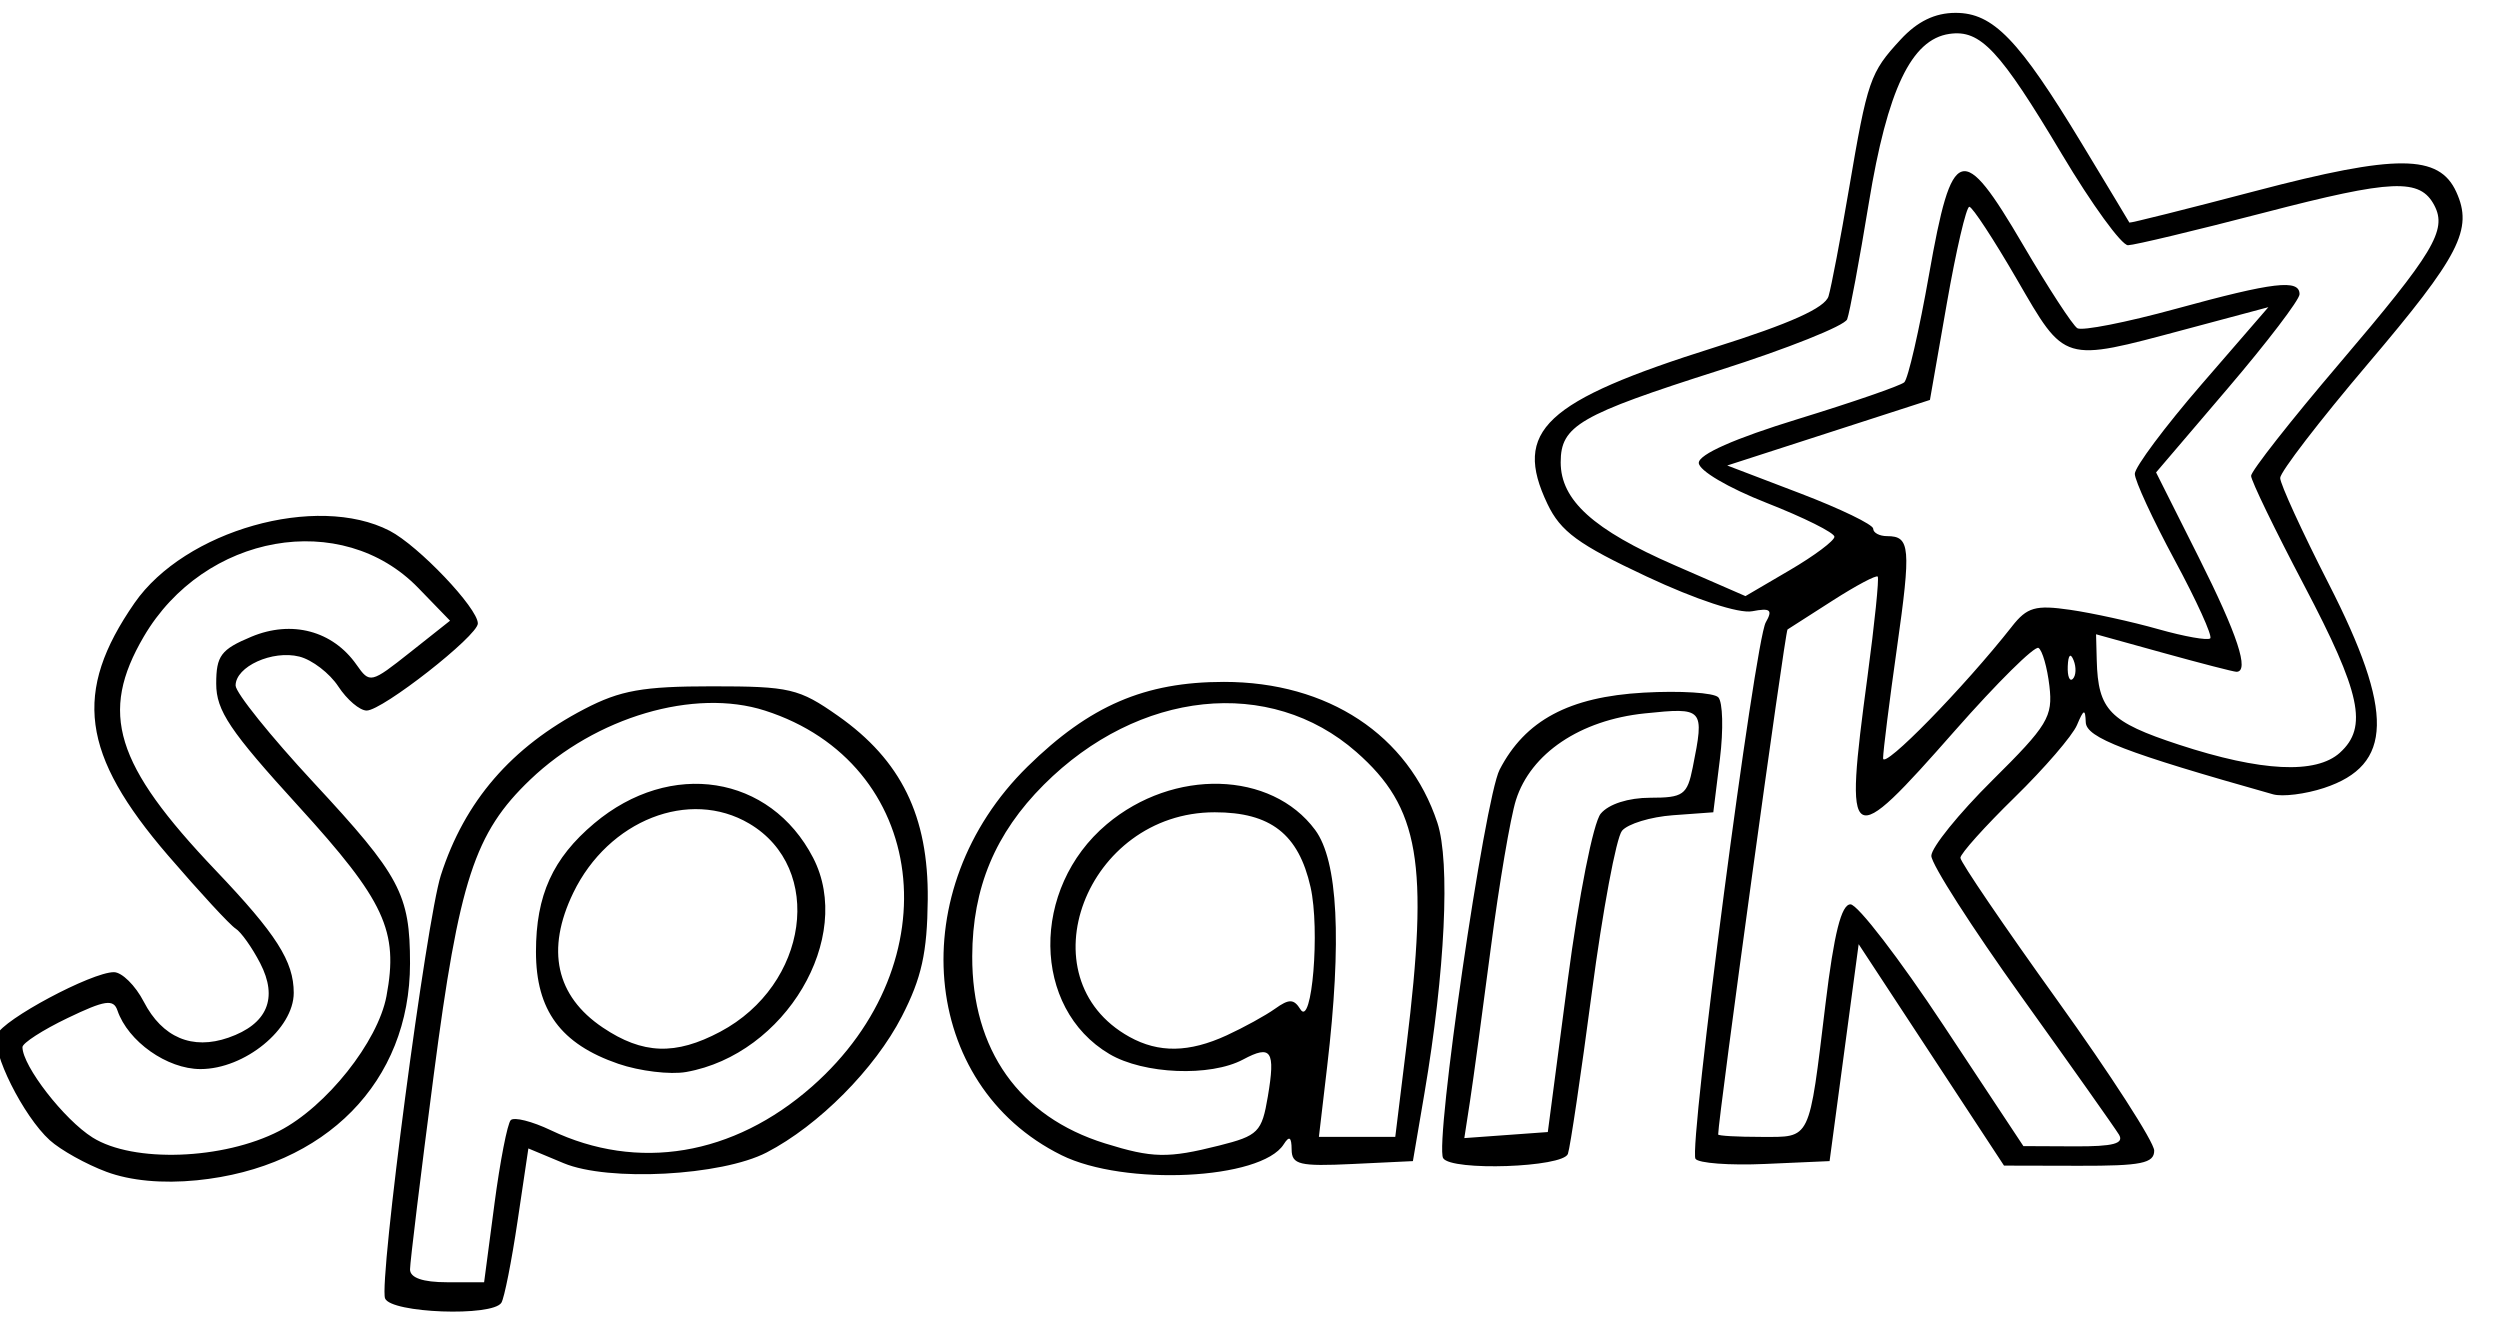<?xml version="1.0" encoding="UTF-8" standalone="no"?>
<!-- Created with Inkscape (http://www.inkscape.org/) -->

<svg
   xmlns:dc="http://purl.org/dc/elements/1.1/"
   xmlns:cc="http://creativecommons.org/ns#"
   xmlns:rdf="http://www.w3.org/1999/02/22-rdf-syntax-ns#"
   xmlns:svg="http://www.w3.org/2000/svg"
   xmlns="http://www.w3.org/2000/svg"
   xmlns:sodipodi="http://sodipodi.sourceforge.net/DTD/sodipodi-0.dtd"
   xmlns:inkscape="http://www.inkscape.org/namespaces/inkscape"
   id="svg3554"
   version="1.1"
   inkscape:version="0.48.4 r9939"
   width="258"
   height="137"
   sodipodi:docname="spark-logo.svg">
  <defs
     id="defs3558" />
  <sodipodi:namedview
     pagecolor="#ffffff"
     bordercolor="#666666"
     borderopacity="1"
     objecttolerance="10"
     gridtolerance="10"
     guidetolerance="10"
     inkscape:pageopacity="0"
     inkscape:pageshadow="2"
     inkscape:window-width="1918"
     inkscape:window-height="1059"
     id="namedview3556"
     showgrid="false"
     inkscape:zoom="1.4883721"
     inkscape:cx="117.24219"
     inkscape:cy="68.5"
     inkscape:window-x="0"
     inkscape:window-y="19"
     inkscape:window-maximized="0"
     inkscape:current-layer="svg3554" />
  <path
     style="fill:#000000"
     d="m 39.739,133.996 c -0.653,-1.703 4.267,-39.026 5.757,-43.668 2.452,-7.639 7.286,-13.237 14.816,-17.157 3.708,-1.93 6.025,-2.343 13.164,-2.343 8.038,0 8.977,0.22 13,3.044 6.53,4.585 9.352,10.356 9.268,18.956 -0.054,5.487 -0.631,8.094 -2.672,12.063 -2.79,5.425 -8.582,11.255 -13.949,14.041 -4.663,2.42 -16.339,3.037 -20.957,1.107 l -3.638,-1.52 -1.118,7.517 c -0.615,4.134 -1.365,7.916 -1.666,8.404 -0.906,1.466 -11.42,1.077 -12.004,-0.444 z m 11.283,-9.721 c 0.585,-4.429 1.345,-8.335 1.69,-8.679 0.345,-0.345 2.202,0.125 4.128,1.043 8.981,4.283 18.845,2.635 26.955,-4.504 14.552,-12.809 11.974,-33.406 -4.856,-38.803 -7.289,-2.337 -17.446,0.653 -24.221,7.13 -5.745,5.492 -7.331,10.349 -9.963,30.521 -1.342,10.283 -2.44,19.293 -2.44,20.021 0,0.867 1.318,1.324 3.823,1.324 l 3.823,0 1.063,-8.053 z M 63.812,109.785 c -5.946,-2.045 -8.5,-5.519 -8.5,-11.563 0,-5.837 1.728,-9.646 6.01,-13.249 7.875,-6.626 18.166,-5.008 22.593,3.553 4.266,8.25 -2.871,20.29 -13.102,22.103 -1.65,0.292 -4.8,-0.087 -7,-0.844 z m 10.516,-3.309 c 9.116,-4.844 10.793,-16.877 2.995,-21.483 -6.171,-3.645 -14.528,-0.36 -18.158,7.138 -2.845,5.877 -1.799,10.657 3.045,13.913 4.118,2.767 7.496,2.888 12.118,0.432 z M 10.996,120.936 c -2.099,-0.78 -4.734,-2.248 -5.856,-3.263 -2.733,-2.471 -6.095,-9.205 -5.444,-10.901 0.593,-1.544 9.761,-6.444 12.058,-6.444 0.829,0 2.218,1.373 3.086,3.052 1.91,3.694 5.007,5.007 8.739,3.706 4.008,-1.397 5.144,-4.065 3.272,-7.685 -0.838,-1.62 -1.98,-3.228 -2.539,-3.573 -0.559,-0.345 -3.691,-3.736 -6.961,-7.536 -8.994,-10.45 -9.847,-16.859 -3.468,-26.063 5.191,-7.49 18.806,-11.343 26.332,-7.451 2.97,1.536 9.099,7.977 9.099,9.563 0,1.274 -9.848,8.988 -11.475,8.988 -0.712,0 -2.028,-1.118 -2.923,-2.484 -0.895,-1.366 -2.705,-2.755 -4.022,-3.085 -2.778,-0.697 -6.58,1.028 -6.58,2.986 0,0.741 3.618,5.242 8.039,10.003 8.955,9.643 9.961,11.528 9.961,18.677 0,12.202 -8.703,21.056 -22,22.38 -3.556,0.354 -6.849,0.047 -9.316,-0.87 z m 17.837,-4.229 c 4.848,-2.504 10.167,-9.196 11.05,-13.903 1.265,-6.742 -0.164,-9.822 -9.103,-19.628 -7.069,-7.755 -8.467,-9.838 -8.467,-12.619 0,-2.884 0.487,-3.534 3.63,-4.847 4.168,-1.742 8.392,-0.616 10.848,2.89 1.369,1.955 1.483,1.928 5.525,-1.273 l 4.127,-3.269 -3.28,-3.384 c -7.886,-8.136 -22.089,-5.619 -28.323,5.019 -4.628,7.897 -2.999,13.192 7.421,24.136 6.268,6.582 8.052,9.382 8.052,12.634 0,3.729 -5.061,7.866 -9.622,7.866 -3.448,0 -7.481,-2.849 -8.574,-6.057 -0.407,-1.193 -1.298,-1.056 -5.148,0.794 -2.561,1.23 -4.654,2.58 -4.652,3 0.01,1.952 4.304,7.486 7.237,9.326 4.199,2.635 13.492,2.305 19.279,-0.684 z m 80.707,2.504 c -14.644,-7.249 -16.401,-27.439 -3.49,-40.107 6.406,-6.285 12.084,-8.732 20.262,-8.732 10.733,0 19.038,5.48 22.025,14.533 1.34,4.062 0.8,15.372 -1.335,27.923 l -1.191,7 -6.25,0.298 c -5.455,0.26 -6.252,0.069 -6.265,-1.5 -0.011,-1.294 -0.241,-1.442 -0.82,-0.529 -2.32,3.655 -16.421,4.341 -22.937,1.115 z m 16.259,-0.984 c 4.055,-1.021 4.421,-1.389 5.042,-5.067 0.798,-4.724 0.362,-5.378 -2.549,-3.821 -3.379,1.808 -10.258,1.529 -13.795,-0.561 -8.018,-4.736 -8.161,-17.085 -0.275,-23.72 6.884,-5.793 16.979,-5.515 21.501,0.591 2.354,3.179 2.77,11.384 1.238,24.429 l -0.851,7.25 3.941,0 3.941,0 1.16,-9.442 c 2.318,-18.859 1.344,-24.556 -5.178,-30.282 -8.914,-7.827 -22.465,-6.407 -32.251,3.379 -5.018,5.018 -7.363,10.632 -7.389,17.693 -0.036,9.68 4.851,16.57 13.707,19.324 4.896,1.523 6.485,1.554 11.758,0.226 z m 0.796,-11.379 c 1.77,-0.814 4.018,-2.051 4.996,-2.75 1.447,-1.034 1.934,-1.021 2.614,0.069 1.192,1.91 2.032,-8.24 1.044,-12.619 -1.233,-5.465 -4.122,-7.72 -9.891,-7.72 -13.274,0 -19.765,17.087 -8.804,23.175 3.025,1.68 6.156,1.632 10.041,-0.155 z m 22.339,12.676 c -0.904,-1.462 4.275,-37.094 5.827,-40.095 2.632,-5.089 7.165,-7.513 14.862,-7.948 3.77,-0.213 7.237,0.003 7.703,0.48 0.467,0.477 0.542,3.343 0.168,6.368 l -0.681,5.5 -4.172,0.304 c -2.295,0.167 -4.658,0.889 -5.251,1.604 -0.593,0.715 -1.995,8.228 -3.114,16.696 -1.119,8.468 -2.23,15.959 -2.467,16.646 -0.485,1.402 -12.036,1.802 -12.874,0.446 z m 12.848,-18.303 c 1.156,-8.805 2.644,-16.323 3.413,-17.25 0.821,-0.989 2.855,-1.643 5.116,-1.643 3.403,0 3.811,-0.291 4.378,-3.125 1.224,-6.121 1.147,-6.209 -4.945,-5.58 -6.661,0.688 -11.775,4.126 -13.299,8.944 -0.567,1.794 -1.734,8.661 -2.593,15.261 -0.859,6.6 -1.825,13.716 -2.148,15.812 l -0.586,3.812 4.308,-0.312 4.308,-0.312 2.05,-15.607 z m 13.191,18.367 c -0.712,-1.153 6.131,-53.393 7.252,-55.354 0.742,-1.299 0.483,-1.513 -1.397,-1.153 -1.373,0.262 -5.784,-1.188 -10.892,-3.582 -7.058,-3.307 -8.879,-4.64 -10.239,-7.491 -3.603,-7.556 -0.325,-10.623 17.284,-16.169 7.755,-2.442 11.363,-4.064 11.724,-5.27 0.286,-0.958 1.229,-5.902 2.095,-10.988 1.933,-11.355 2.182,-12.077 5.348,-15.503 1.729,-1.872 3.539,-2.75 5.666,-2.75 3.883,0 6.514,2.726 13.034,13.5 2.662,4.4 4.869,8.065 4.904,8.144 0.035,0.079 5.913,-1.393 13.063,-3.272 14.516,-3.814 18.896,-3.792 20.673,0.108 1.759,3.86 0.365,6.569 -9.143,17.767 -4.966,5.849 -9.03,11.138 -9.03,11.752 0,0.615 2.25,5.522 5,10.905 6.779,13.269 6.655,18.734 -0.477,21.088 -1.921,0.634 -4.287,0.928 -5.258,0.655 -15.253,-4.3 -19.271,-5.844 -19.329,-7.429 -0.053,-1.426 -0.207,-1.379 -0.908,0.282 -0.464,1.1 -3.361,4.46 -6.437,7.466 -3.076,3.006 -5.592,5.812 -5.592,6.235 0,0.423 4.5,7.039 10,14.702 5.5,7.663 10,14.645 10,15.515 0,1.308 -1.341,1.579 -7.75,1.564 l -7.75,-0.018 -7.5,-11.426 -7.5,-11.426 -1.5,11.194 -1.5,11.194 -6.664,0.294 c -3.665,0.162 -6.894,-0.079 -7.176,-0.535 z m 43.695,-2.509 c -0.419,-0.688 -4.946,-7.089 -10.059,-14.227 -5.113,-7.137 -9.296,-13.675 -9.296,-14.529 0,-0.854 2.834,-4.361 6.297,-7.793 5.721,-5.67 6.26,-6.56 5.89,-9.73 -0.224,-1.919 -0.731,-3.689 -1.126,-3.934 -0.395,-0.244 -4.266,3.585 -8.601,8.509 -11.091,12.599 -11.448,12.38 -9.048,-5.546 0.736,-5.5 1.212,-10.146 1.056,-10.325 -0.156,-0.179 -2.237,0.928 -4.625,2.458 -2.388,1.531 -4.495,2.881 -4.683,3 -0.249,0.158 -7.153,50.429 -7.158,52.117 -3.8e-4,0.138 1.994,0.25 4.432,0.25 5.191,0 4.911,0.578 6.648,-13.75 0.88,-7.259 1.632,-10.25 2.577,-10.25 0.734,0 5.049,5.614 9.588,12.475 l 8.254,12.475 5.309,0.025 c 3.992,0.019 5.12,-0.285 4.546,-1.225 z M 207.635,64.645 c 1.561,-1.984 2.423,-2.23 6,-1.713 2.297,0.332 6.391,1.231 9.097,1.997 2.706,0.766 5.12,1.193 5.365,0.948 0.245,-0.245 -1.407,-3.878 -3.67,-8.073 -2.263,-4.196 -4.115,-8.203 -4.115,-8.904 0,-0.701 3.101,-4.859 6.892,-9.238 l 6.892,-7.963 -8.642,2.311 c -12.636,3.38 -12.293,3.482 -17.305,-5.17 -2.386,-4.118 -4.597,-7.493 -4.913,-7.5 -0.317,-0.007 -1.361,4.475 -2.321,9.96 l -1.745,9.973 -10.46,3.383 -10.46,3.383 7.532,2.876 c 4.143,1.582 7.532,3.222 7.532,3.645 0,0.423 0.648,0.769 1.441,0.769 2.379,0 2.48,1.155 1.009,11.542 -0.776,5.477 -1.419,10.598 -1.43,11.379 -0.017,1.254 8.328,-7.28 13.303,-13.604 z m 33.849,13.028 c 2.908,-2.632 2.159,-6.137 -3.693,-17.256 -3.013,-5.726 -5.479,-10.815 -5.479,-11.309 0,-0.494 4.098,-5.709 9.106,-11.589 9.741,-11.437 11.141,-13.767 9.808,-16.316 -1.477,-2.824 -4.307,-2.705 -17.529,0.734 -7.086,1.843 -13.426,3.36 -14.088,3.371 -0.662,0.011 -3.73,-4.212 -6.817,-9.385 C 206.358,5.141 204.39,3.036 201.179,3.498 197.252,4.062 194.784,9.24 192.864,20.942 c -0.975,5.939 -1.981,11.343 -2.237,12.01 -0.256,0.667 -6.169,3.028 -13.14,5.248 -14.5,4.616 -16.424,5.731 -16.424,9.509 0,3.915 3.377,6.969 11.74,10.615 l 7.329,3.195 4.591,-2.69 c 2.525,-1.48 4.591,-3.027 4.591,-3.437 0,-0.411 -3.15,-1.983 -7,-3.493 -3.967,-1.556 -7,-3.345 -7,-4.129 0,-0.882 3.71,-2.522 10.25,-4.53 5.638,-1.731 10.568,-3.435 10.957,-3.786 0.389,-0.352 1.54,-5.36 2.558,-11.13 2.379,-13.485 3.397,-13.805 9.705,-3.045 2.595,4.427 5.115,8.294 5.598,8.593 0.484,0.299 5.054,-0.6 10.155,-1.999 10.125,-2.775 12.776,-3.088 12.776,-1.508 0,0.57 -3.332,4.941 -7.403,9.712 l -7.403,8.676 4.403,8.768 c 4.005,7.974 5.268,11.808 3.891,11.808 -0.282,0 -3.657,-0.871 -7.5,-1.936 l -6.987,-1.936 0.07,2.686 c 0.135,5.143 1.32,6.36 8.486,8.71 8.489,2.784 14.138,3.063 16.615,0.822 z m -27.488,-9.533 c -0.319,-0.798 -0.556,-0.561 -0.604,0.604 -0.043,1.054 0.193,1.645 0.525,1.312 0.332,-0.332 0.368,-1.195 0.079,-1.917 z"
     id="path3564"
     inkscape:connector-curvature="0" />
</svg>
